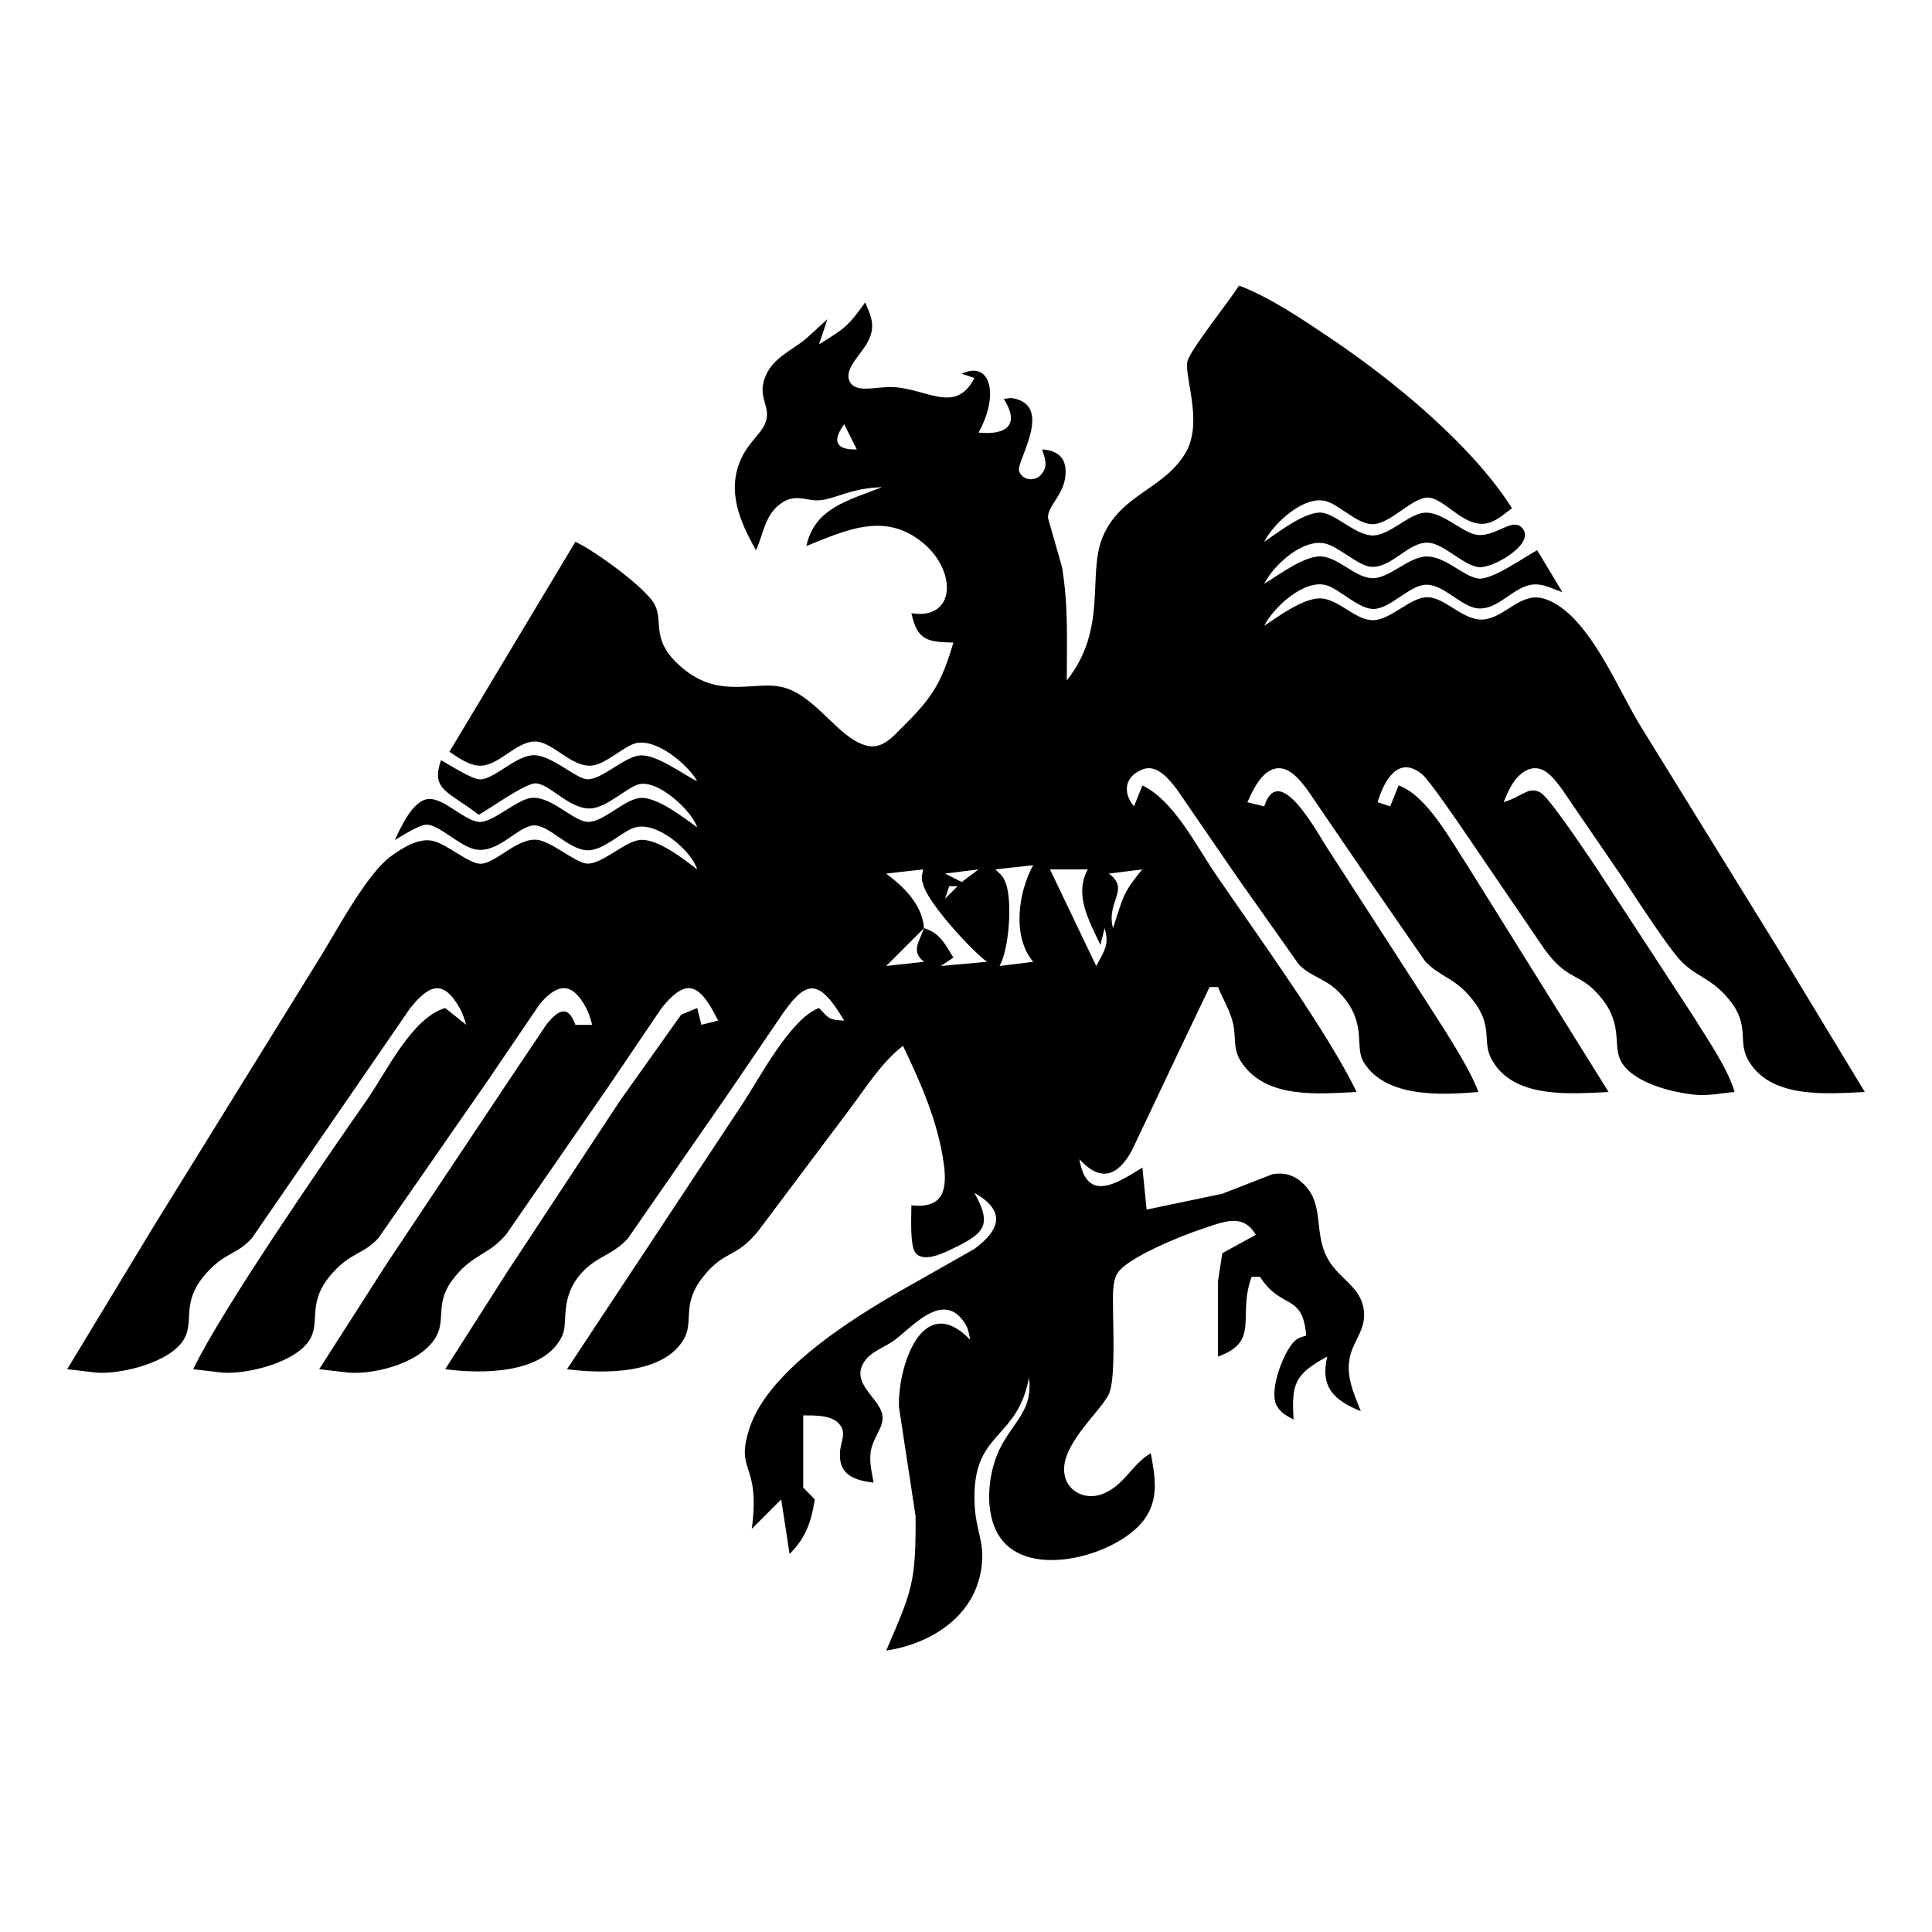 <?xml version="1.0" encoding="UTF-8" standalone="no"?>
<!DOCTYPE svg PUBLIC "-//W3C//DTD SVG 20010904//EN"
              "http://www.w3.org/TR/2001/REC-SVG-20010904/DTD/svg10.dtd">

<svg xmlns="http://www.w3.org/2000/svg"
     width="162.315mm" height="162.315mm"
     viewBox="0 0 460 460">
  <path id="Sélection"
        fill="black"
        d="M 295.00,68.00
           C 302.19,70.64 310.58,76.34 317.00,80.67
             331.81,90.65 350.43,105.93 360.00,121.00
             358.49,122.15 356.79,123.62 355.00,124.31
             349.29,126.51 344.56,119.15 340.42,118.50
             336.68,117.92 331.35,124.60 327.00,124.80
             323.35,124.96 319.28,120.51 316.00,119.41
             310.68,117.62 303.16,124.66 301.00,129.00
             304.24,126.84 311.10,121.40 315.00,122.11
             318.42,122.73 323.07,127.61 327.00,127.49
             330.88,127.37 335.33,122.49 339.00,122.09
             343.05,121.65 347.50,126.24 351.00,127.20
             355.86,128.52 360.64,122.24 362.83,126.32
             364.79,129.95 355.21,135.45 352.00,135.03
             348.32,134.54 343.68,129.37 340.00,129.20
             335.25,128.99 330.94,135.76 326.00,134.89
             323.18,134.39 319.03,130.52 316.00,129.55
             310.53,127.78 303.23,134.52 301.00,139.00
             304.56,136.86 310.94,131.95 315.00,132.52
             319.17,133.11 322.95,137.76 327.00,137.66
             330.74,137.57 335.09,133.01 339.00,132.55
             343.80,131.98 348.24,137.26 352.00,137.75
             355.22,138.16 362.77,132.73 366.00,131.00
             366.00,131.00 372.00,141.00 372.00,141.00
             368.78,139.88 366.43,138.32 363.00,139.66
             359.12,141.19 355.52,145.83 351.00,144.70
             347.19,143.74 343.15,138.71 339.00,139.26
             335.31,139.74 330.82,144.99 327.00,144.99
             323.52,144.99 319.19,140.48 316.00,139.41
             310.68,137.62 303.16,144.66 301.00,149.00
             304.44,146.75 310.83,141.93 315.00,142.52
             319.17,143.11 322.95,147.76 327.00,147.66
             331.28,147.55 335.91,142.04 340.00,142.20
             344.48,142.38 348.83,148.46 354.00,147.39
             358.94,146.36 362.45,140.72 368.00,142.66
             378.25,146.25 385.10,164.03 390.68,173.00
             390.68,173.00 423.42,226.00 423.42,226.00
             423.42,226.00 444.00,260.00 444.00,260.00
             435.01,260.41 421.06,261.76 416.02,251.98
             413.82,247.72 416.62,243.99 411.72,238.02
             407.47,232.82 404.13,232.79 400.30,228.87
             397.09,225.58 389.35,213.52 386.33,209.00
             386.33,209.00 371.96,188.00 371.96,188.00
             370.16,185.53 367.57,181.88 364.02,183.17
             360.80,184.33 359.17,188.11 358.00,191.00
             362.65,189.58 363.93,187.10 366.83,188.74
             368.97,189.95 378.32,204.02 380.33,207.00
             380.33,207.00 403.19,242.00 403.19,242.00
             406.46,247.35 411.30,254.19 413.00,260.00
             410.01,260.24 407.00,260.92 404.00,260.68
             398.52,260.24 388.94,257.91 386.02,252.82
             383.93,249.16 386.46,244.30 381.58,238.02
             376.24,231.12 373.68,234.19 367.72,225.98
             367.72,225.98 348.66,198.00 348.66,198.00
             346.99,195.55 340.38,185.88 338.68,184.43
             332.88,179.51 329.45,186.10 328.00,191.00
             328.00,191.00 331.00,192.00 331.00,192.00
             331.00,192.00 333.00,187.00 333.00,187.00
             339.77,189.43 345.35,200.03 349.33,206.00
             349.33,206.00 383.00,260.00 383.00,260.00
             374.01,260.41 360.06,261.76 355.02,251.98
             352.89,247.86 355.58,244.27 350.61,238.02
             346.34,232.64 343.08,232.82 339.32,228.87
             339.32,228.87 325.58,209.00 325.58,209.00
             325.58,209.00 311.24,188.00 311.24,188.00
             309.40,185.58 306.55,181.88 303.04,183.17
             300.03,184.28 298.23,188.30 297.00,191.00
             297.00,191.00 301.00,192.00 301.00,192.00
             304.66,180.69 314.11,199.27 316.72,203.00
             316.72,203.00 338.68,237.00 338.68,237.00
             342.64,243.28 349.57,253.41 352.00,260.00
             343.47,260.69 330.00,261.53 324.69,252.91
             322.42,249.22 325.55,244.00 319.61,237.10
             316.00,232.91 312.69,232.99 309.32,229.73
             309.32,229.73 294.67,209.00 294.67,209.00
             294.67,209.00 280.25,188.00 280.25,188.00
             278.42,185.65 275.55,181.86 272.09,183.17
             267.71,184.83 267.27,188.74 270.00,192.00
             270.00,192.00 272.00,187.00 272.00,187.00
             279.46,190.61 284.71,201.20 289.34,208.00
             298.91,222.05 315.99,245.44 323.00,260.00
             314.00,260.41 301.50,261.76 295.60,252.96
             293.49,249.82 294.33,247.35 293.66,244.00
             293.02,240.83 291.20,237.99 290.00,235.00
             290.00,235.00 288.00,235.00 288.00,235.00
             288.00,235.00 281.31,249.00 281.31,249.00
             281.31,249.00 269.47,273.98 269.47,273.98
             266.01,280.27 261.88,281.38 257.00,276.00
             258.78,286.70 266.16,281.56 272.00,278.00
             272.00,278.00 273.00,288.00 273.00,288.00
             273.00,288.00 291.00,284.23 291.00,284.23
             291.00,284.23 303.00,279.57 303.00,279.57
             306.10,279.05 308.53,279.94 310.70,282.23
             315.43,287.21 312.65,293.74 316.28,299.96
             318.96,304.58 324.06,306.42 324.73,312.00
             325.27,316.46 322.33,319.05 321.42,323.00
             320.37,327.57 322.35,331.85 324.00,336.00
             317.57,333.39 314.30,330.25 316.00,323.00
             308.08,327.27 307.51,329.64 308.00,338.00
             306.37,337.05 305.05,336.53 304.03,334.78
             301.99,331.29 305.53,322.15 307.99,319.57
             309.13,318.38 309.63,318.48 311.00,318.00
             310.17,307.74 305.12,311.98 300.00,304.00
             300.00,304.00 298.00,304.00 298.00,304.00
             294.53,313.48 300.16,319.33 290.00,323.00
             290.00,323.00 290.00,305.00 290.00,305.00
             290.00,305.00 291.02,298.39 291.02,298.39
             291.02,298.39 299.00,294.00 299.00,294.00
             295.88,288.62 290.99,291.04 286.00,292.67
             281.56,294.12 268.24,299.46 266.02,303.21
             264.80,305.29 265.00,308.62 265.00,311.00
             264.99,315.55 265.67,328.53 263.98,332.00
             262.15,335.75 254.07,342.73 253.40,349.00
             252.80,354.56 258.10,357.72 263.00,355.51
             267.94,353.27 269.47,348.69 274.00,346.00
             275.01,351.62 276.07,356.94 272.35,361.91
             266.07,370.30 244.93,376.35 238.01,365.90
             234.06,359.94 235.21,349.99 238.53,344.00
             241.81,338.07 245.94,335.43 245.00,328.00
             242.30,342.39 232.62,340.78 232.04,355.00
             231.71,363.14 234.05,365.77 233.87,371.00
             233.42,383.83 222.65,391.20 211.00,393.00
             217.18,378.64 218.07,376.88 218.00,361.00
             218.00,361.00 214.04,335.00 214.04,335.00
             213.68,325.68 219.57,307.11 231.00,319.00
             230.69,317.59 230.63,316.52 229.83,315.22
             224.67,306.88 217.22,316.02 212.83,319.19
             210.54,320.84 207.40,321.75 205.78,324.21
             202.35,329.42 209.50,332.84 210.10,337.00
             210.49,339.70 208.18,341.78 207.44,345.00
             206.83,347.66 207.53,350.38 208.00,353.00
             203.66,352.50 199.71,351.29 199.99,346.01
             199.99,343.63 201.65,341.30 199.99,339.26
             198.17,336.79 193.79,337.03 191.24,337.00
             191.24,337.00 191.24,354.17 191.24,354.17
             191.24,354.17 194.00,357.00 194.00,357.00
             193.16,362.33 191.88,366.11 188.00,370.00
             188.00,370.00 186.00,357.00 186.00,357.00
             186.00,357.00 179.00,364.00 179.00,364.00
             181.13,347.83 174.90,350.90 178.47,340.00
             183.18,325.59 205.10,312.50 218.00,305.31
             218.00,305.31 231.99,297.37 231.99,297.37
             238.47,292.57 239.32,288.18 231.99,284.00
             236.14,291.52 234.69,293.51 227.00,297.21
             224.82,298.26 220.03,300.71 218.02,298.36
             216.57,296.66 217.00,289.43 217.00,287.00
             224.41,287.74 225.62,283.65 224.70,277.00
             223.34,267.15 219.24,257.86 215.00,249.00
             209.84,253.03 206.28,258.80 202.37,264.00
             202.37,264.00 180.63,292.96 180.63,292.96
             175.08,299.86 172.64,297.41 167.39,304.02
             162.18,310.57 165.27,314.55 162.83,318.82
             157.93,327.38 143.26,327.09 135.00,326.00
             135.00,326.00 176.67,263.00 176.67,263.00
             180.89,256.67 188.14,242.57 195.00,240.00
             197.53,242.64 197.33,242.81 201.00,243.00
             199.53,240.66 196.65,235.57 193.59,235.34
             190.73,235.12 188.06,239.02 186.58,241.02
             186.58,241.02 173.66,260.00 173.66,260.00
             173.66,260.00 149.49,294.87 149.49,294.87
             145.81,298.92 142.03,299.07 138.39,303.18
             133.15,309.11 135.36,314.77 133.89,317.98
             129.63,327.32 114.39,327.11 106.00,326.00
             106.00,326.00 120.66,303.00 120.66,303.00
             120.66,303.00 147.67,262.00 147.67,262.00
             147.67,262.00 162.18,241.59 162.18,241.59
             162.18,241.59 166.00,240.00 166.00,240.00
             166.00,240.00 167.00,244.00 167.00,244.00
             167.00,244.00 171.00,243.00 171.00,243.00
             169.72,240.60 167.43,235.70 164.38,235.29
             161.77,234.94 158.98,238.21 157.52,240.02
             157.52,240.02 144.66,259.00 144.66,259.00
             144.66,259.00 120.49,293.95 120.49,293.95
             116.21,298.93 112.85,298.43 108.28,304.02
             103.38,309.99 106.18,313.72 103.98,317.98
             100.71,324.33 89.66,327.29 83.00,326.82
             83.00,326.82 76.00,326.00 76.00,326.00
             76.00,326.00 92.00,301.00 92.00,301.00
             92.00,301.00 120.00,259.00 120.00,259.00
             120.00,259.00 130.04,244.02 130.04,244.02
             132.77,240.58 135.22,238.98 137.00,244.02
             137.00,244.02 141.00,244.02 141.00,244.02
             140.57,242.54 140.30,241.40 139.57,240.01
             136.30,233.82 132.87,233.93 128.52,239.05
             128.52,239.05 116.33,257.00 116.33,257.00
             116.33,257.00 90.10,294.78 90.10,294.78
             86.49,298.72 83.65,298.10 79.21,303.04
             72.90,310.08 76.37,314.37 73.83,318.82
             70.67,324.34 58.99,327.24 53.00,326.82
             53.00,326.82 46.00,326.00 46.00,326.00
             52.91,311.66 77.28,276.31 87.28,262.00
             92.01,255.23 98.02,242.37 106.00,240.00
             106.00,240.00 111.00,244.00 111.00,244.00
             110.52,242.49 110.25,241.45 109.45,240.02
             105.47,232.95 102.09,234.57 97.67,240.02
             97.67,240.02 86.00,257.00 86.00,257.00
             86.00,257.00 59.99,294.78 59.99,294.78
             56.45,298.77 53.61,298.14 49.21,303.04
             42.90,310.08 46.37,314.37 43.83,318.82
             40.67,324.34 28.99,327.24 23.00,326.82
             23.00,326.82 16.00,326.00 16.00,326.00
             16.00,326.00 36.58,292.00 36.58,292.00
             36.58,292.00 76.80,227.00 76.80,227.00
             80.59,220.75 87.53,207.91 93.04,203.90
             95.71,201.96 99.59,199.45 103.00,200.20
             106.49,200.97 111.65,205.70 114.42,205.66
             118.06,205.60 123.22,199.34 128.00,199.97
             131.33,200.41 136.91,205.28 139.58,205.60
             142.99,206.01 148.23,200.75 152.00,200.04
             156.12,199.26 162.83,204.57 166.00,207.00
             164.49,202.32 156.19,195.33 151.00,197.07
             147.91,198.11 143.76,202.45 140.00,202.45
             135.23,202.45 130.54,195.98 126.72,196.56
             122.91,197.15 118.33,203.40 113.00,202.20
             109.33,201.36 104.48,196.33 101.58,196.35
             99.76,196.36 95.75,199.03 94.00,200.00
             95.44,197.00 98.27,190.51 102.04,190.24
             105.87,189.97 110.90,195.83 114.42,195.71
             117.40,195.60 122.90,190.70 126.00,190.06
             130.73,189.08 135.93,195.11 139.58,195.65
             143.13,196.18 148.07,190.77 152.00,190.04
             155.95,189.30 162.84,194.69 166.00,197.00
             164.69,192.94 156.41,185.29 151.83,186.81
             149.18,187.69 144.61,192.03 141.00,192.45
             135.89,193.06 131.03,186.69 127.58,186.51
             125.19,186.38 116.76,192.45 114.00,194.00
             106.58,188.28 102.55,188.12 105.00,181.00
             107.07,182.11 112.44,185.65 114.42,185.57
             117.79,185.43 122.85,179.90 127.00,179.81
             131.13,179.71 136.79,185.11 139.58,185.51
             142.87,185.97 148.12,180.57 152.00,179.91
             155.87,179.25 162.23,184.16 166.00,186.00
             163.75,181.97 155.92,175.42 151.00,177.07
             148.20,178.01 144.22,181.89 141.00,182.27
             136.38,182.82 131.98,177.11 128.00,176.59
             123.55,176.00 119.35,181.76 115.00,182.27
             112.07,182.62 109.33,180.49 107.00,179.00
             107.00,179.00 137.00,129.00 137.00,129.00
             141.31,130.94 153.92,140.01 155.93,144.04
             157.91,148.02 155.12,151.98 161.11,157.81
             170.89,167.35 179.83,161.57 187.00,163.80
             194.47,166.13 199.50,175.48 206.00,177.44
             209.94,178.63 212.45,175.52 215.00,172.99
             222.17,165.90 224.16,162.50 227.00,153.00
             220.83,152.84 218.42,152.52 217.00,146.00
             227.49,147.72 227.91,136.15 219.91,129.39
             210.80,121.70 201.49,126.20 192.00,130.00
             193.94,120.89 202.19,119.09 210.00,116.00
             202.20,116.24 198.93,118.88 195.00,119.12
             191.67,119.33 189.07,117.13 185.22,120.43
             182.04,123.17 181.67,127.42 180.00,131.00
             176.14,124.19 172.89,116.73 176.57,109.00
             178.28,105.40 181.19,103.17 182.10,101.00
             183.91,97.02 180.27,94.89 182.10,90.01
             183.77,85.28 188.33,83.61 191.91,80.64
             191.91,80.64 197.00,76.00 197.00,76.00
             197.00,76.00 195.00,82.00 195.00,82.00
             201.16,78.14 201.85,77.80 206.00,72.00
             207.39,75.31 208.48,77.47 206.82,81.00
             205.31,84.23 200.93,87.62 202.25,90.68
             203.64,93.91 208.92,91.87 213.00,92.18
             221.04,92.79 227.60,98.55 232.00,90.00
             232.00,90.00 229.00,89.00 229.00,89.00
             235.55,85.77 238.16,93.53 233.00,103.00
             239.50,103.64 242.98,101.29 239.00,94.98
             239.67,94.95 240.45,94.56 241.89,94.98
             250.56,97.30 241.93,109.96 242.64,112.13
             243.47,114.66 246.83,114.68 248.14,112.67
             249.63,110.76 248.65,108.89 248.14,107.00
             252.29,107.26 254.32,109.49 253.57,114.00
             252.86,118.19 249.53,120.38 249.51,123.28
             249.51,123.28 252.86,135.00 252.86,135.00
             254.40,144.36 254.00,152.60 254.00,162.00
             263.82,149.67 258.85,136.89 262.48,128.00
             266.84,117.34 277.78,116.51 282.72,107.00
             286.22,99.66 281.96,89.73 282.72,86.00
             283.67,82.89 292.50,71.96 295.00,68.00 Z
           M 201.00,101.00
           C 198.09,104.98 198.96,107.17 204.00,107.00
             204.00,107.00 201.00,101.00 201.00,101.00 Z
           M 246.00,206.00
           C 246.00,206.00 237.00,207.00 237.00,207.00
             238.18,208.19 238.72,208.38 239.41,210.11
             241.12,214.45 240.26,225.95 238.00,230.00
             238.00,230.00 246.00,229.00 246.00,229.00
             240.91,223.00 242.45,212.40 246.00,206.00 Z
           M 219.77,207.00
           C 219.77,207.00 211.00,208.00 211.00,208.00
             215.26,211.20 219.62,215.44 220.00,221.00
             223.83,222.13 224.97,224.76 227.00,228.00
             227.00,228.00 224.00,230.00 224.00,230.00
             224.00,230.00 235.00,229.00 235.00,229.00
             231.40,226.42 220.58,214.64 219.77,210.42
             219.17,208.95 219.64,208.29 219.77,207.00 Z
           M 233.00,207.00
           C 233.00,207.00 225.00,208.00 225.00,208.00
             225.00,208.00 229.00,210.00 229.00,210.00
             229.00,210.00 233.00,207.00 233.00,207.00 Z
           M 259.00,207.00
           C 259.00,207.00 250.00,207.00 250.00,207.00
             250.00,207.00 261.00,230.00 261.00,230.00
             262.84,226.61 264.23,224.86 263.00,221.00
             263.00,221.00 262.00,225.00 262.00,225.00
             259.31,219.20 255.68,213.08 259.00,207.00 Z
           M 272.00,207.00
           C 272.00,207.00 264.00,208.00 264.00,208.00
             269.20,211.74 263.29,214.69 265.00,221.00
             267.28,214.15 267.18,212.66 272.00,207.00 Z
           M 228.00,211.00
           C 228.00,211.00 226.00,211.00 226.00,211.00
             226.00,211.00 225.00,214.00 225.00,214.00
             225.00,214.00 228.00,211.00 228.00,211.00 Z
           M 220.00,221.00
           C 220.00,221.00 211.00,230.00 211.00,230.00
             211.00,230.00 220.00,229.00 220.00,229.00
             216.84,226.49 218.84,224.36 220.00,221.00 Z" />
</svg>
